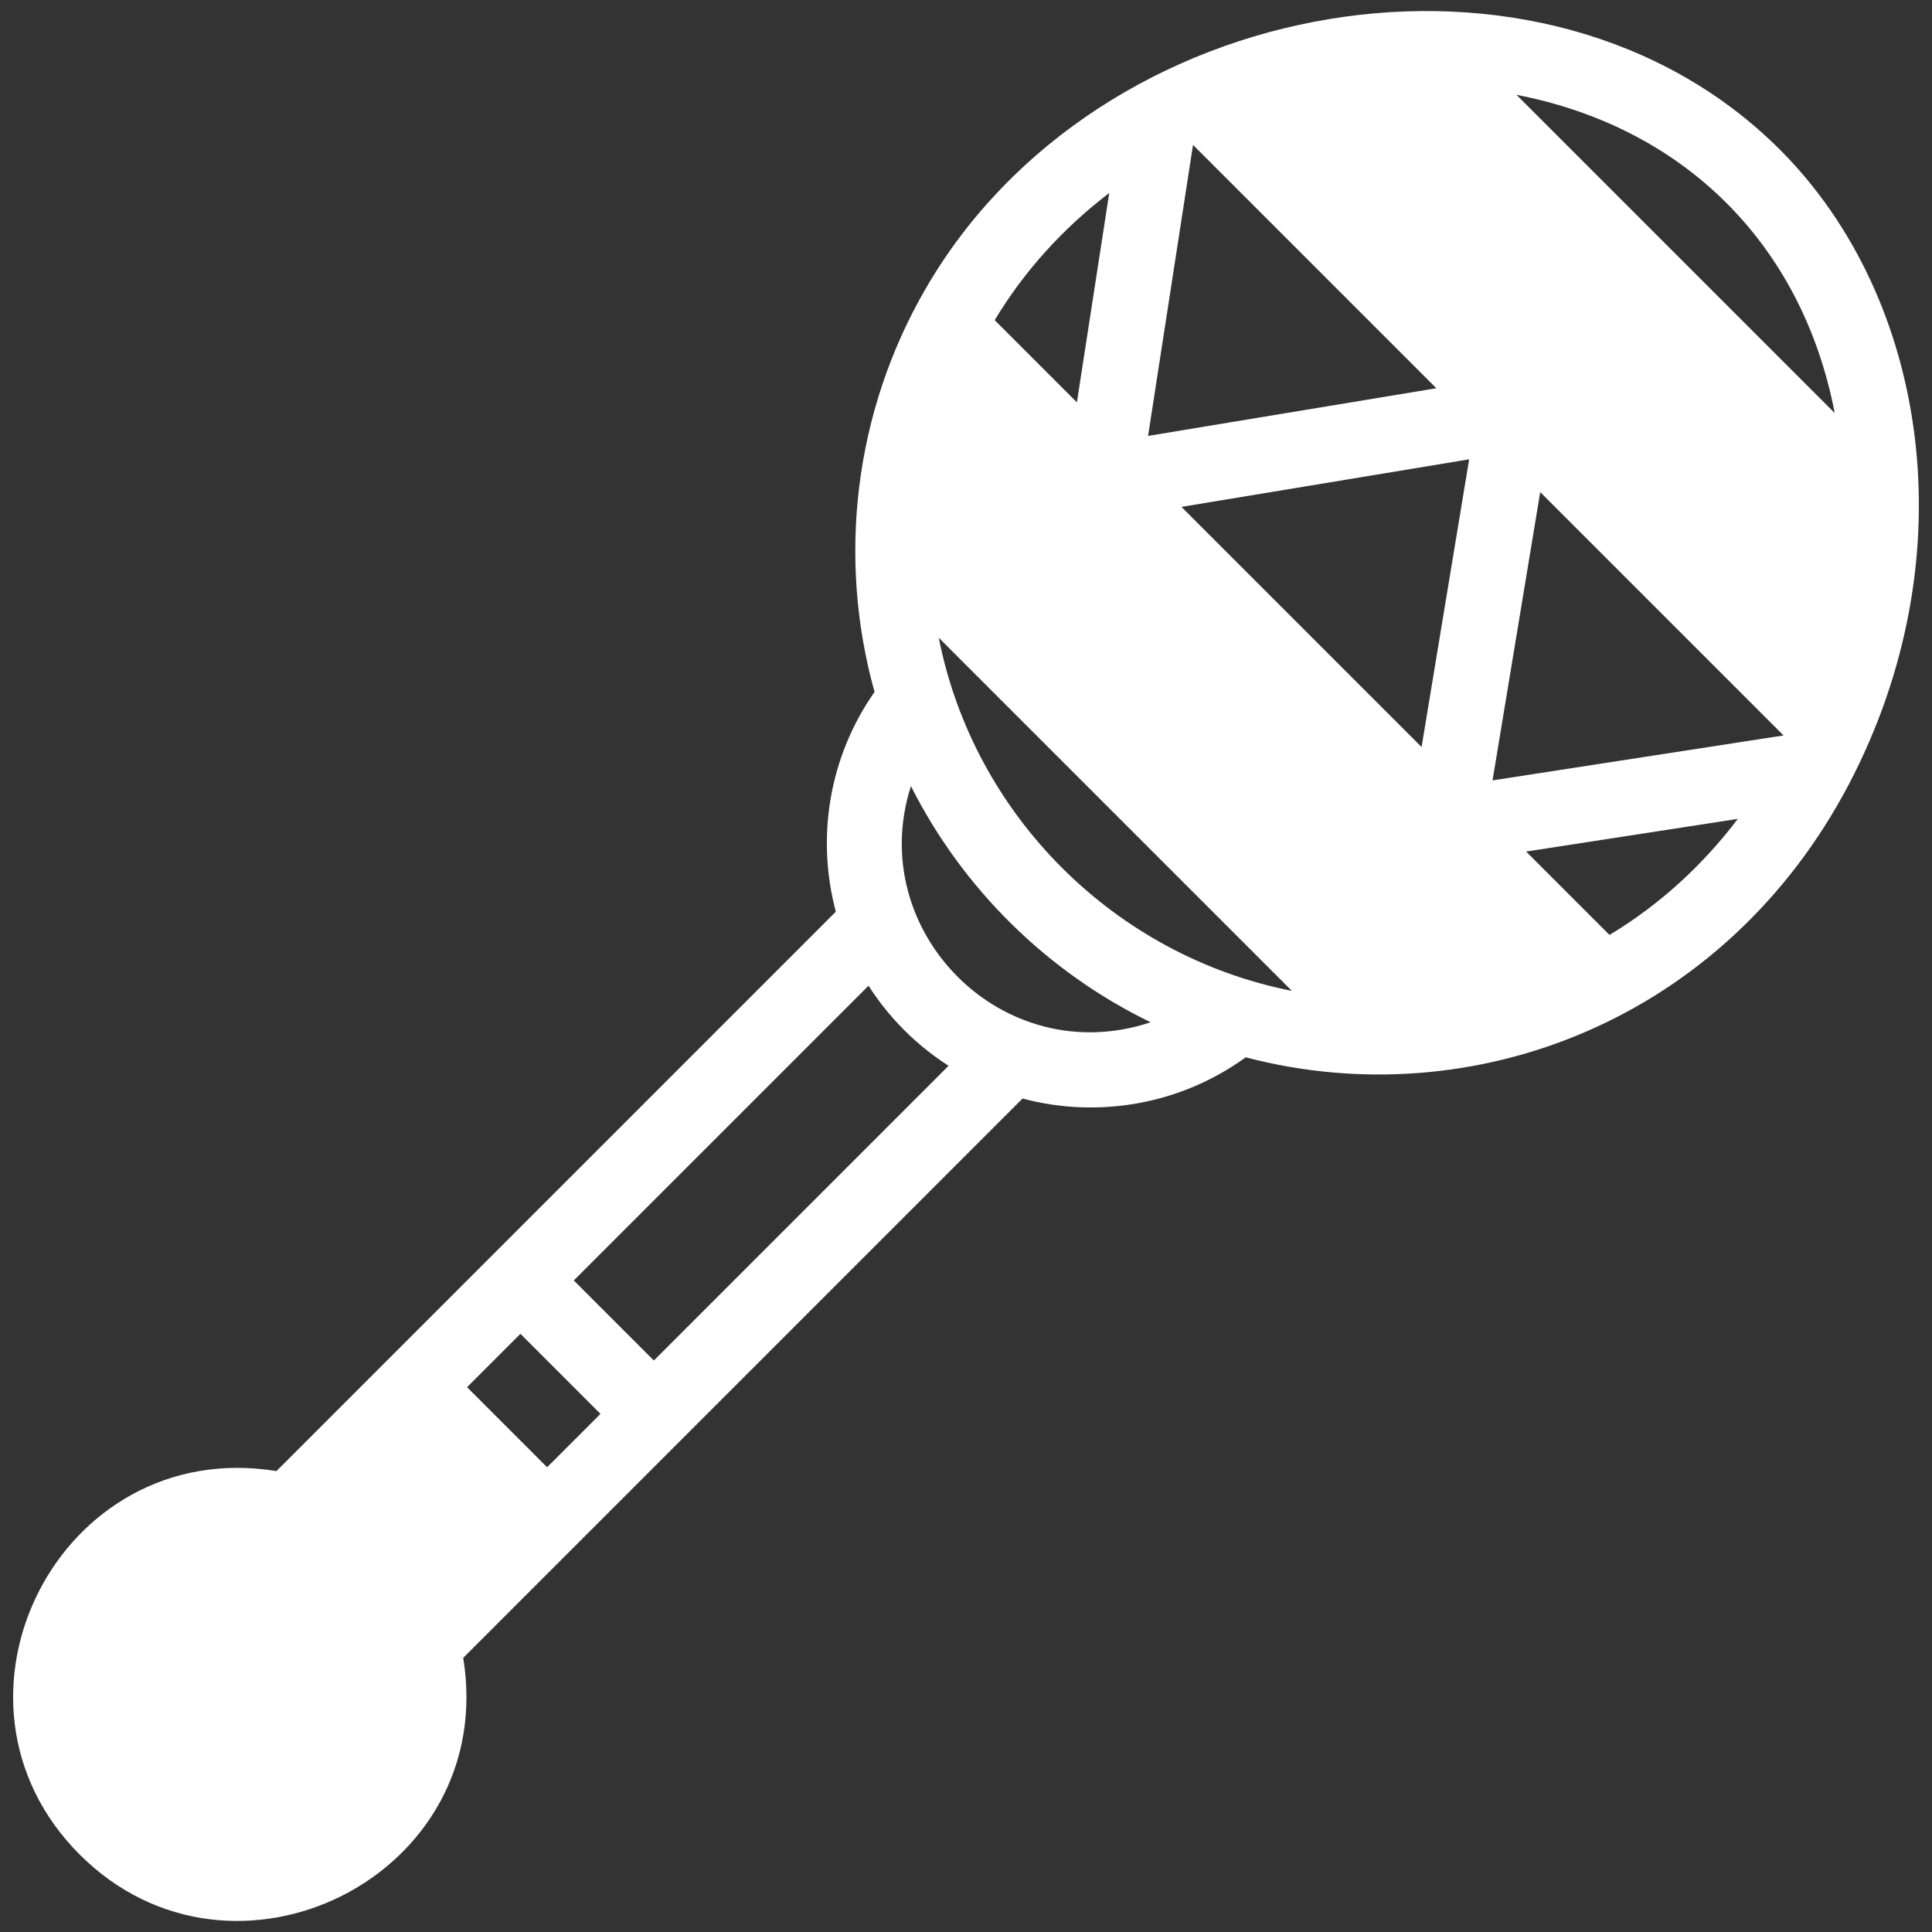 <?xml version="1.0" ?>
<svg xmlns="http://www.w3.org/2000/svg" xmlns:xlink="http://www.w3.org/1999/xlink" version="1.1" viewBox="0 0 512 512"
    style="enable-background:new 0 0 512 512;fill:white;" xml:space="preserve">
    <rect x="0" y="0" width="512" height="512" fill="#333333" stroke="none"/>
    <g id="_x32_8_x2C__maracas_x2C__maraca_x2C__latin_x2C__music_and_multimedia_x2C__musical_instrument_x2C__orchestra">
        <g>
            <path
                d="M471.706,39.669c-62.37-62.37-180.763-42.227-226.463,36.944c-18.873,32.611-23.377,71.261-13.479,106.762    c-12.105,17.254-15.487,38.664-10.259,58.232C197.683,265.429,87.211,375.902,73.261,389.852    c-57.648-9.386-92.983,60.779-52.134,101.631c40.616,40.615,111.063,5.745,101.631-52.133    c73.393-73.394,132.34-132.34,148.227-148.228c20.017,5.344,41.863,1.609,59.134-10.917    c60.538,15.841,127.074-10.061,159.805-72.274C521.691,147.39,510.898,78.863,471.706,39.669z M316.164,38.405l64.485,64.485    l-76.397,12.633L316.164,38.405z M293.961,51.136l-8.571,55.49l-21.784-21.784C271.352,71.966,281.494,60.688,293.961,51.136z     M144.991,388.831l-21.213-21.213l14.142-14.142l21.213,21.213L144.991,388.831z M173.275,360.547l-21.213-21.213l78.106-78.106    c5.39,8.404,12.468,15.603,21.209,21.217L173.275,360.547z M241.408,208.32c13.658,27.147,36.134,49.319,63.532,62.593    C265.703,283.971,229.083,246.701,241.408,208.32z M248.786,169.017l93.576,93.576    C295.383,253.321,258.046,216.051,248.786,169.017z M376.732,197.967l-63.635-63.635l76.243-12.607L376.732,197.967z     M426.533,247.769l-22.095-22.095l56.105-8.664C451.283,229.224,439.89,239.735,426.533,247.769z M395.541,206.811l12.633-76.397    l64.487,64.487L395.541,206.811z M401.889,25.133c43.87,8.46,75.605,39.083,84.338,84.338L401.889,25.133z" />
        </g>
    </g>
    <g id="Layer_1" />
</svg>